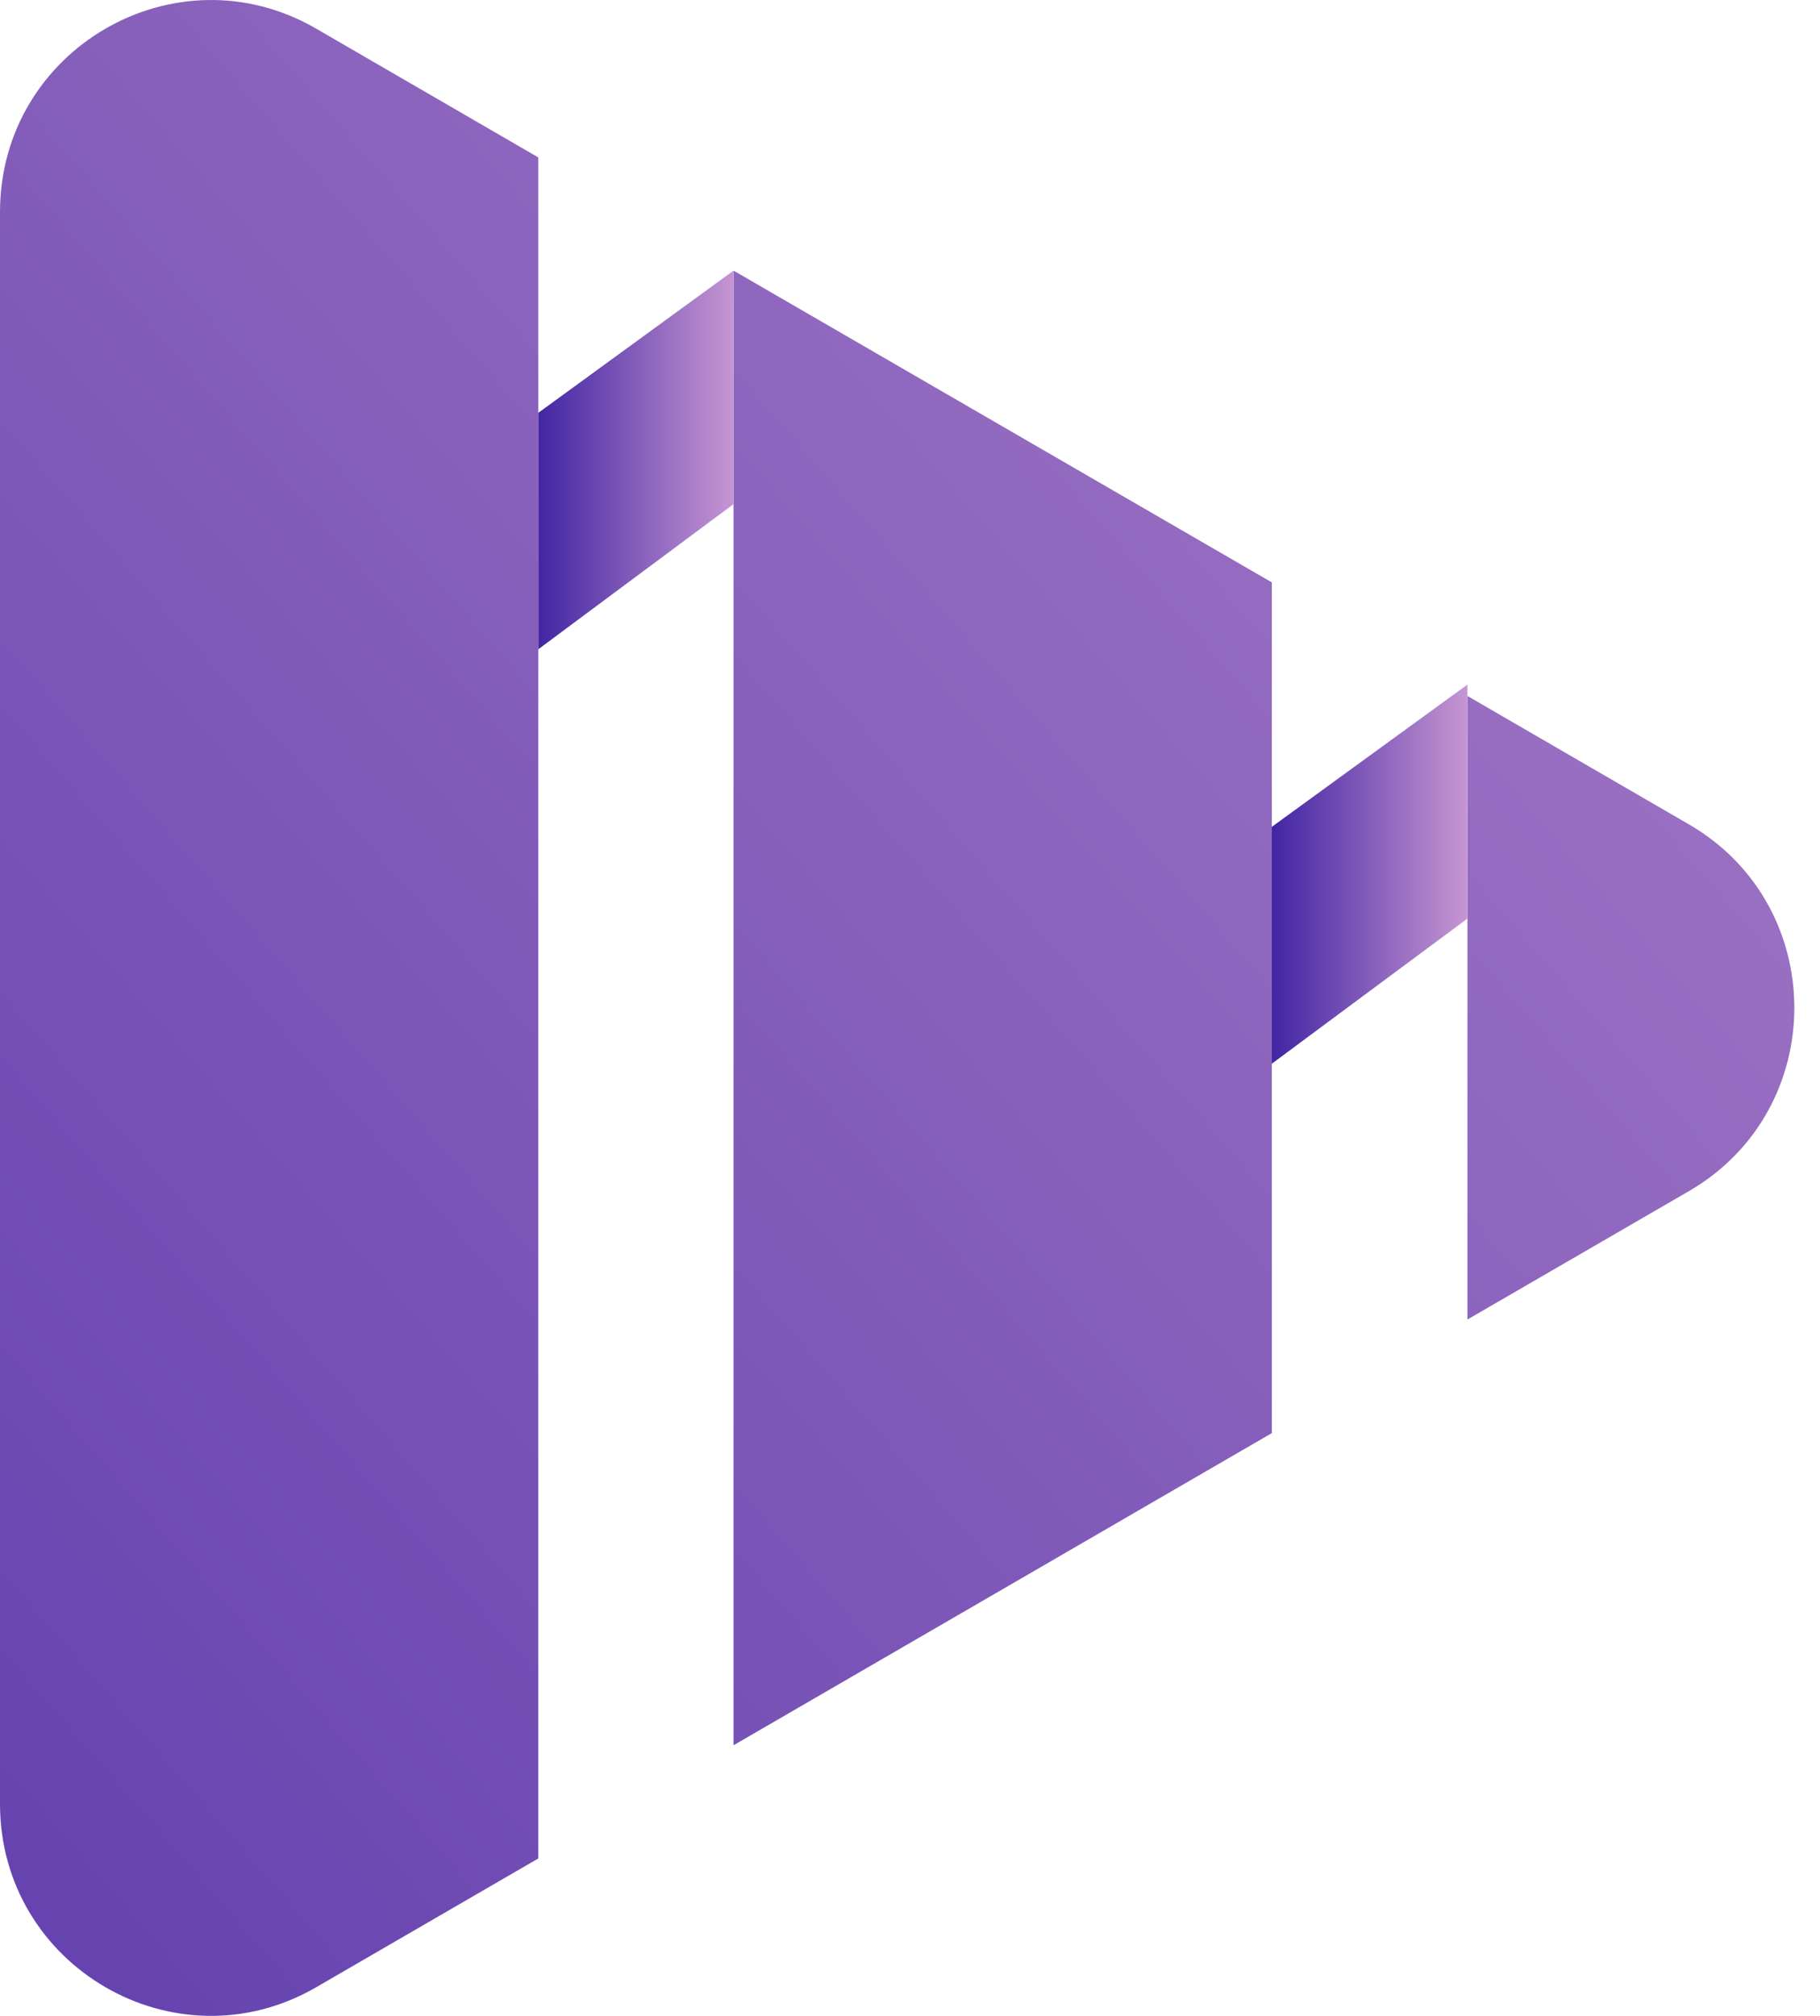<svg width="56" height="62" viewBox="0 0 56 62" fill="none" xmlns="http://www.w3.org/2000/svg">
<path d="M16.563 4.842V57.158L9.732 61.117C5.407 63.625 0 60.491 0 55.477V6.523C0 1.509 5.407 -1.625 9.732 0.883L16.563 4.842Z" fill="url(#paint0_linear_38_7)"/>
<path d="M39.133 17.912V44.076L22.57 53.677V8.323L39.133 17.912Z" fill="url(#paint1_linear_38_7)"/>
<path d="M51.965 36.635L45.152 40.582V21.405L51.965 25.353C56.292 27.859 56.292 34.129 51.965 36.635Z" fill="url(#paint2_linear_38_7)"/>
<path d="M22.57 8.323V15.505L16.563 19.969V12.697L22.57 8.323Z" fill="url(#paint3_linear_38_7)"/>
<path d="M45.152 21.057V28.251L39.133 32.715V25.43L44.881 21.251L45.152 21.057Z" fill="url(#paint4_linear_38_7)"/>
<defs>
<linearGradient id="paint0_linear_38_7" x1="-41.73" y1="74.143" x2="76.813" y2="-28.837" gradientUnits="userSpaceOnUse">
<stop stop-color="#4225A3"/>
<stop offset="1" stop-color="#C696D2"/>
</linearGradient>
<linearGradient id="paint1_linear_38_7" x1="-34.032" y1="83.005" x2="84.511" y2="-19.976" gradientUnits="userSpaceOnUse">
<stop stop-color="#4225A3"/>
<stop offset="1" stop-color="#C696D2"/>
</linearGradient>
<linearGradient id="paint2_linear_38_7" x1="-24.949" y1="93.46" x2="93.594" y2="-9.52" gradientUnits="userSpaceOnUse">
<stop stop-color="#4225A3"/>
<stop offset="1" stop-color="#C696D2"/>
</linearGradient>
<linearGradient id="paint3_linear_38_7" x1="16.563" y1="14.146" x2="22.57" y2="14.146" gradientUnits="userSpaceOnUse">
<stop stop-color="#4225A3"/>
<stop offset="1" stop-color="#C696D2"/>
</linearGradient>
<linearGradient id="paint4_linear_38_7" x1="39.133" y1="26.886" x2="45.152" y2="26.886" gradientUnits="userSpaceOnUse">
<stop stop-color="#4225A3"/>
<stop offset="1" stop-color="#C696D2"/>
</linearGradient>
</defs>
</svg>
